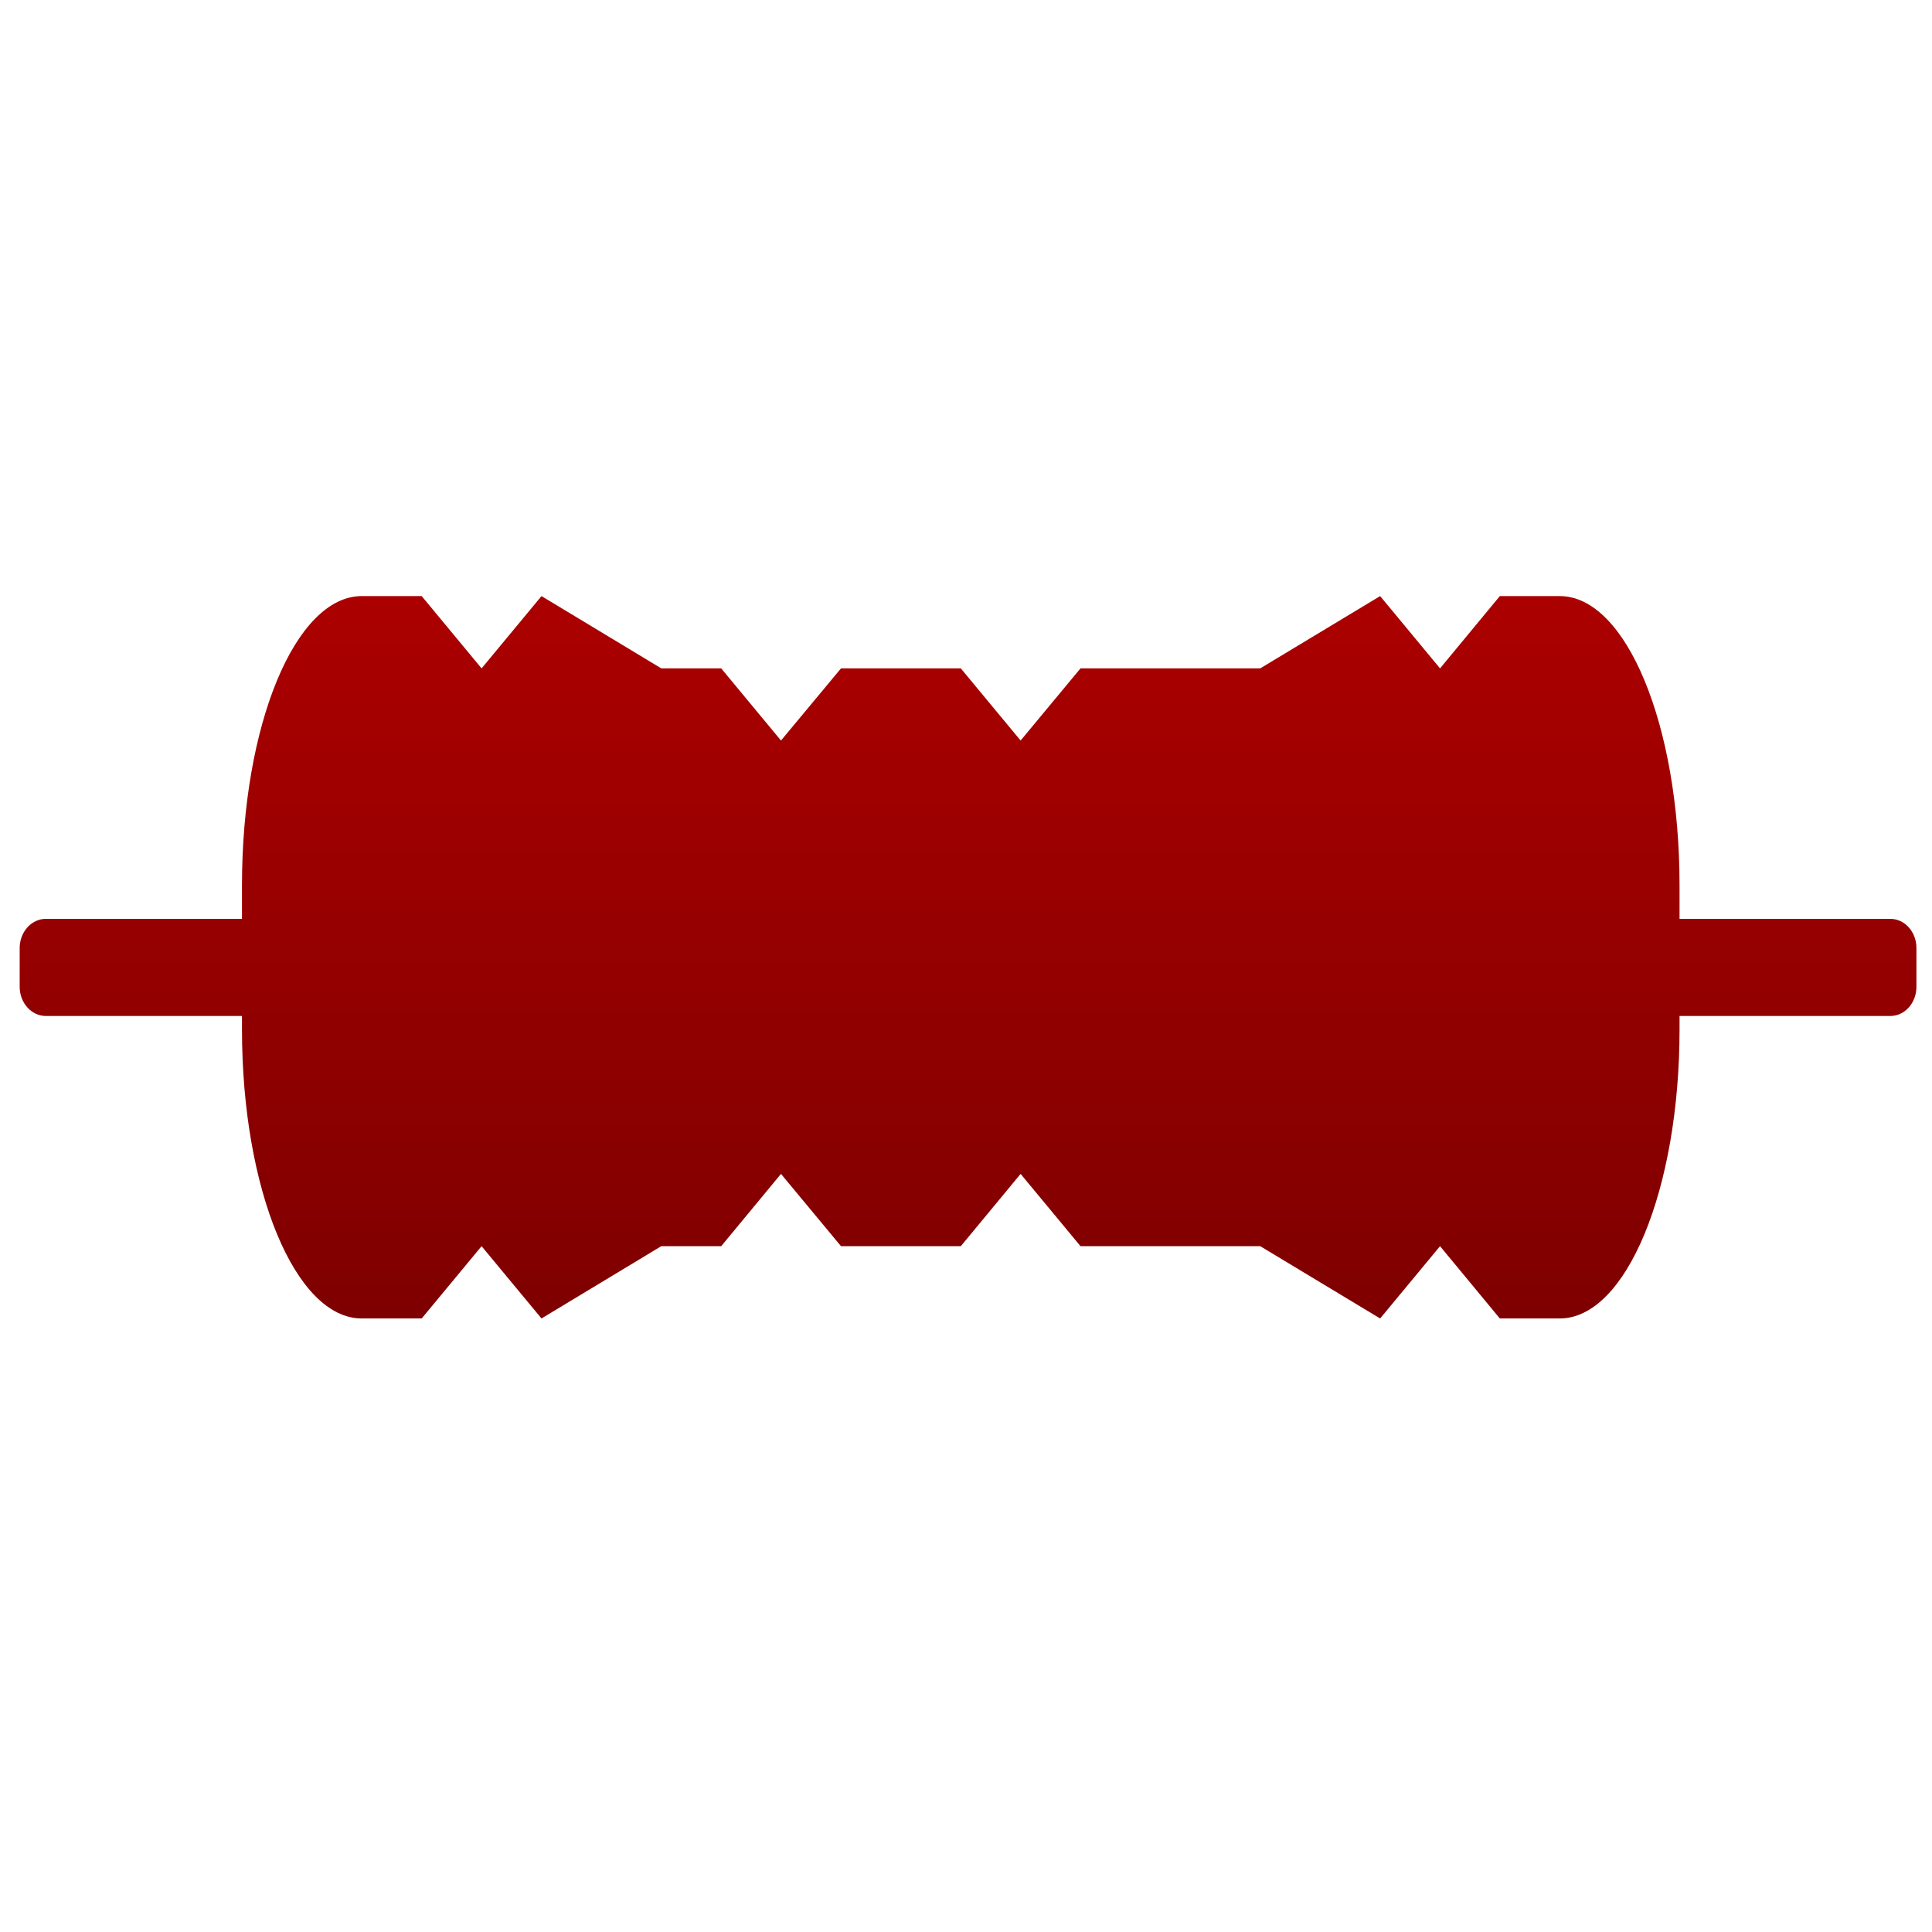<svg xmlns="http://www.w3.org/2000/svg" xmlns:xlink="http://www.w3.org/1999/xlink" width="64" height="64" viewBox="0 0 64 64" version="1.1"><defs><linearGradient id="linear0" gradientUnits="userSpaceOnUse" x1="0" y1="0" x2="0" y2="1" gradientTransform="matrix(60.622,0,0,43.34,1.406,9.2)"><stop offset="0" style="stop-color:#bf0000;stop-opacity:1;"/><stop offset="1" style="stop-color:#6e0000;stop-opacity:1;"/></linearGradient><linearGradient id="linear1" gradientUnits="userSpaceOnUse" x1="0" y1="0" x2="0" y2="1" gradientTransform="matrix(60.622,0,0,43.34,1.406,9.2)"><stop offset="0" style="stop-color:#bf0000;stop-opacity:1;"/><stop offset="1" style="stop-color:#6e0000;stop-opacity:1;"/></linearGradient></defs><g id="surface1"><path style=" stroke:none;fill-rule:nonzero;fill:url(#linear0);" d="M 1.52 30.438 L 62.617 30.438 C 63.098 30.438 63.484 30.871 63.484 31.402 L 63.484 32.691 C 63.484 33.223 63.098 33.656 62.617 33.656 L 1.52 33.656 C 1.043 33.656 0.652 33.223 0.652 32.691 L 0.652 31.402 C 0.652 30.871 1.043 30.438 1.52 30.438 Z M 1.52 30.438 "/><path style=" stroke:none;fill-rule:nonzero;fill:url(#linear1);" d="M 11.984 19.746 C 9.785 19.746 8.016 24.012 8.016 29.32 L 8.016 34.102 C 8.016 39.406 9.785 43.676 11.984 43.676 L 13.969 43.676 L 15.953 41.281 L 17.938 43.676 L 21.906 41.281 L 23.891 41.281 L 25.871 38.887 L 27.859 41.281 L 31.828 41.281 L 33.809 38.887 L 35.793 41.281 L 41.746 41.281 L 45.719 43.676 L 47.703 41.281 L 49.684 43.676 L 51.668 43.676 C 53.867 43.676 55.637 39.406 55.637 34.102 L 55.637 29.32 C 55.637 24.012 53.867 19.746 51.668 19.746 L 49.684 19.746 L 47.703 22.141 L 45.719 19.746 L 41.746 22.141 L 35.793 22.141 L 33.809 24.531 L 31.828 22.141 L 27.859 22.141 L 25.871 24.531 L 23.891 22.141 L 21.906 22.141 L 17.938 19.746 L 15.953 22.141 L 13.969 19.746 Z M 11.984 19.746 "/></g></svg>
